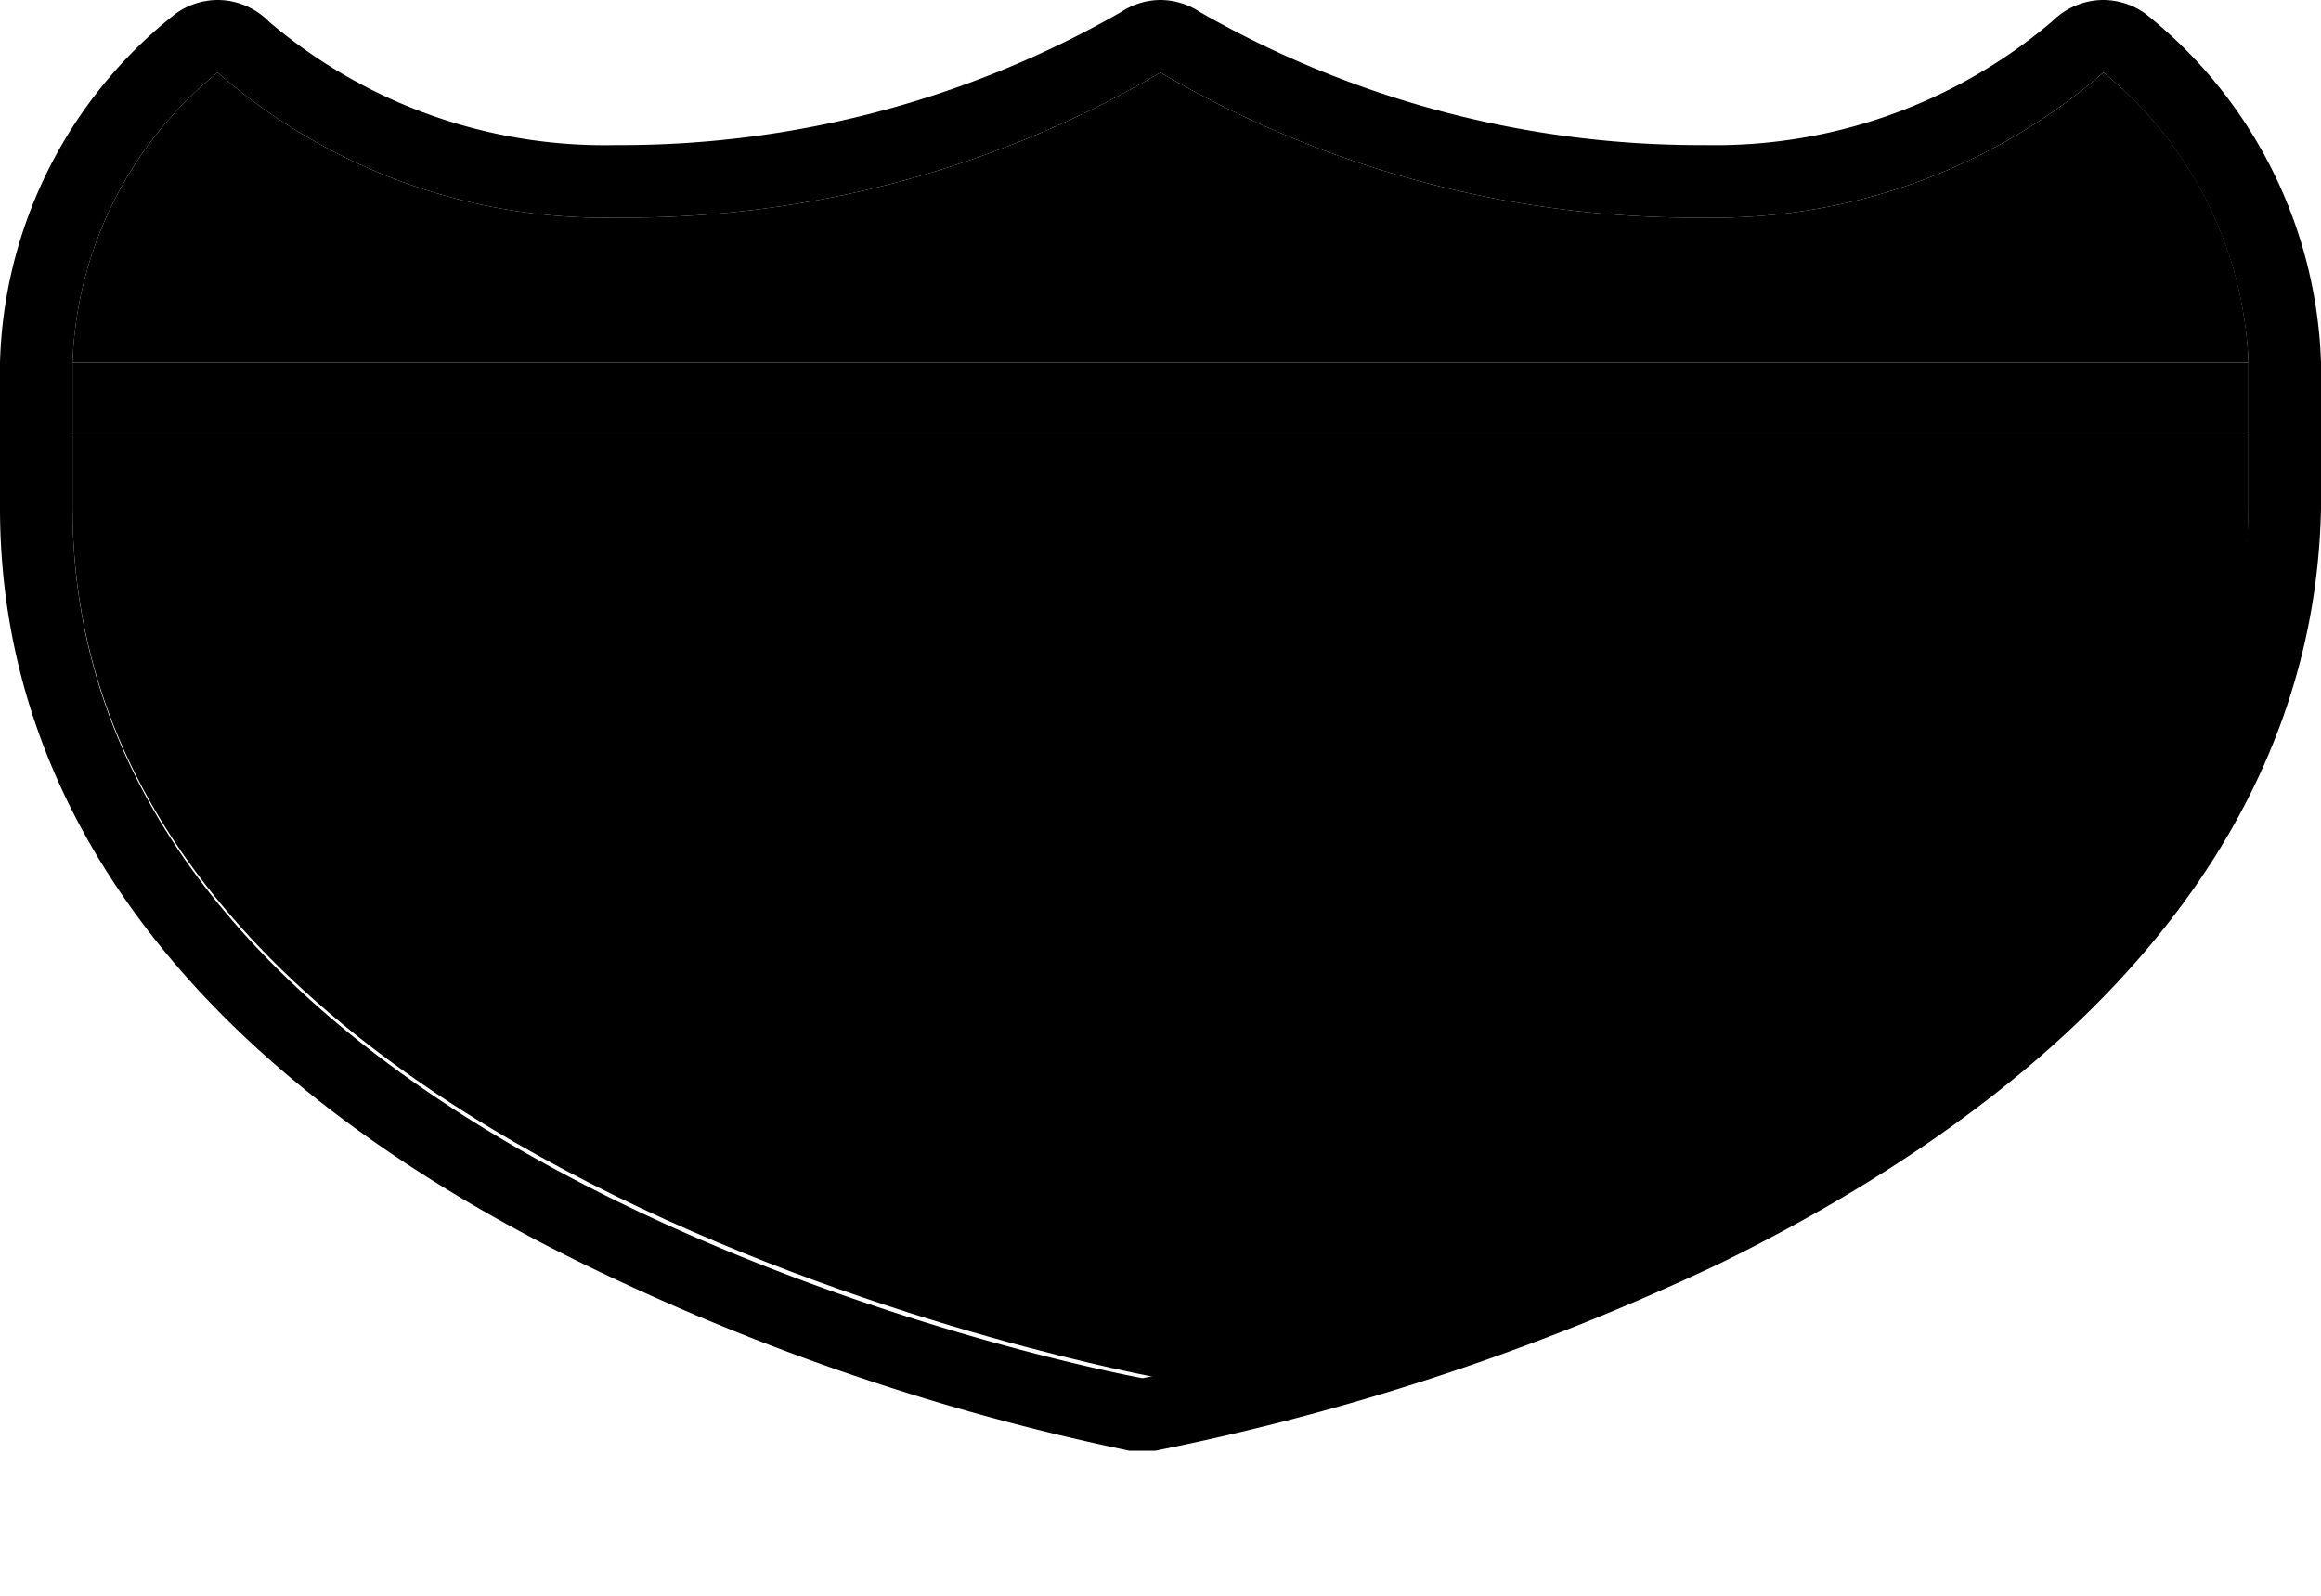 <svg xmlns="http://www.w3.org/2000/svg" id="us-interstate-4" width="32" height="22" viewBox="0 0 32 22"><g><path d="M0,0 H32 V22 H0 Z" fill="none"/><path d="M29,1a5.45,5.45,0,0,1,2,4c0,.5,0,1.54,0,2-.17,9.25-15.25,12-15.25,12S1,16.32,1,7V5A5.39,5.39,0,0,1,3,1,8.11,8.11,0,0,0,8.5,3,14.57,14.57,0,0,0,16,1a14.57,14.57,0,0,0,7.5,2A8.17,8.17,0,0,0,29,1m0-1a1,1,0,0,0-.7.29A7.18,7.18,0,0,1,23.5,2,13.87,13.87,0,0,1,16.55.17,1,1,0,0,0,16,0a1,1,0,0,0-.55.17A13.87,13.87,0,0,1,8.5,2,7.14,7.14,0,0,1,3.71.3,1,1,0,0,0,3,0a1,1,0,0,0-.58.19A6.34,6.34,0,0,0,0,5V7c0,4.21,2.74,7.8,7.93,10.37A32,32,0,0,0,15.57,20l.18,0,.18,0a33.44,33.44,0,0,0,7.82-2.6C29.07,14.78,31.92,11.2,32,7c0-.29,0-.79,0-1.26V5A6.41,6.41,0,0,0,29.58.19,1,1,0,0,0,29,0Z" fill="hsla(217, 41%, 72%, 0.85)"/><path d="M1,7c0,9.32,15,12,15,12S31,16.25,31,7V6H1Z" fill="hsla(217, 39%, 14%, 0.85)"/><path d="M1,5 H31 V6 H1 Z" fill="hsla(217, 41%, 72%, 0.85)"/><path d="M1,5A5.39,5.39,0,0,1,3,1,8.11,8.11,0,0,0,8.5,3,14.57,14.57,0,0,0,16,1a14.57,14.57,0,0,0,7.5,2A8.17,8.17,0,0,0,29,1a5.41,5.41,0,0,1,2,4Z" fill="hsla(217, 39%, 19%, 0.85)"/></g></svg>